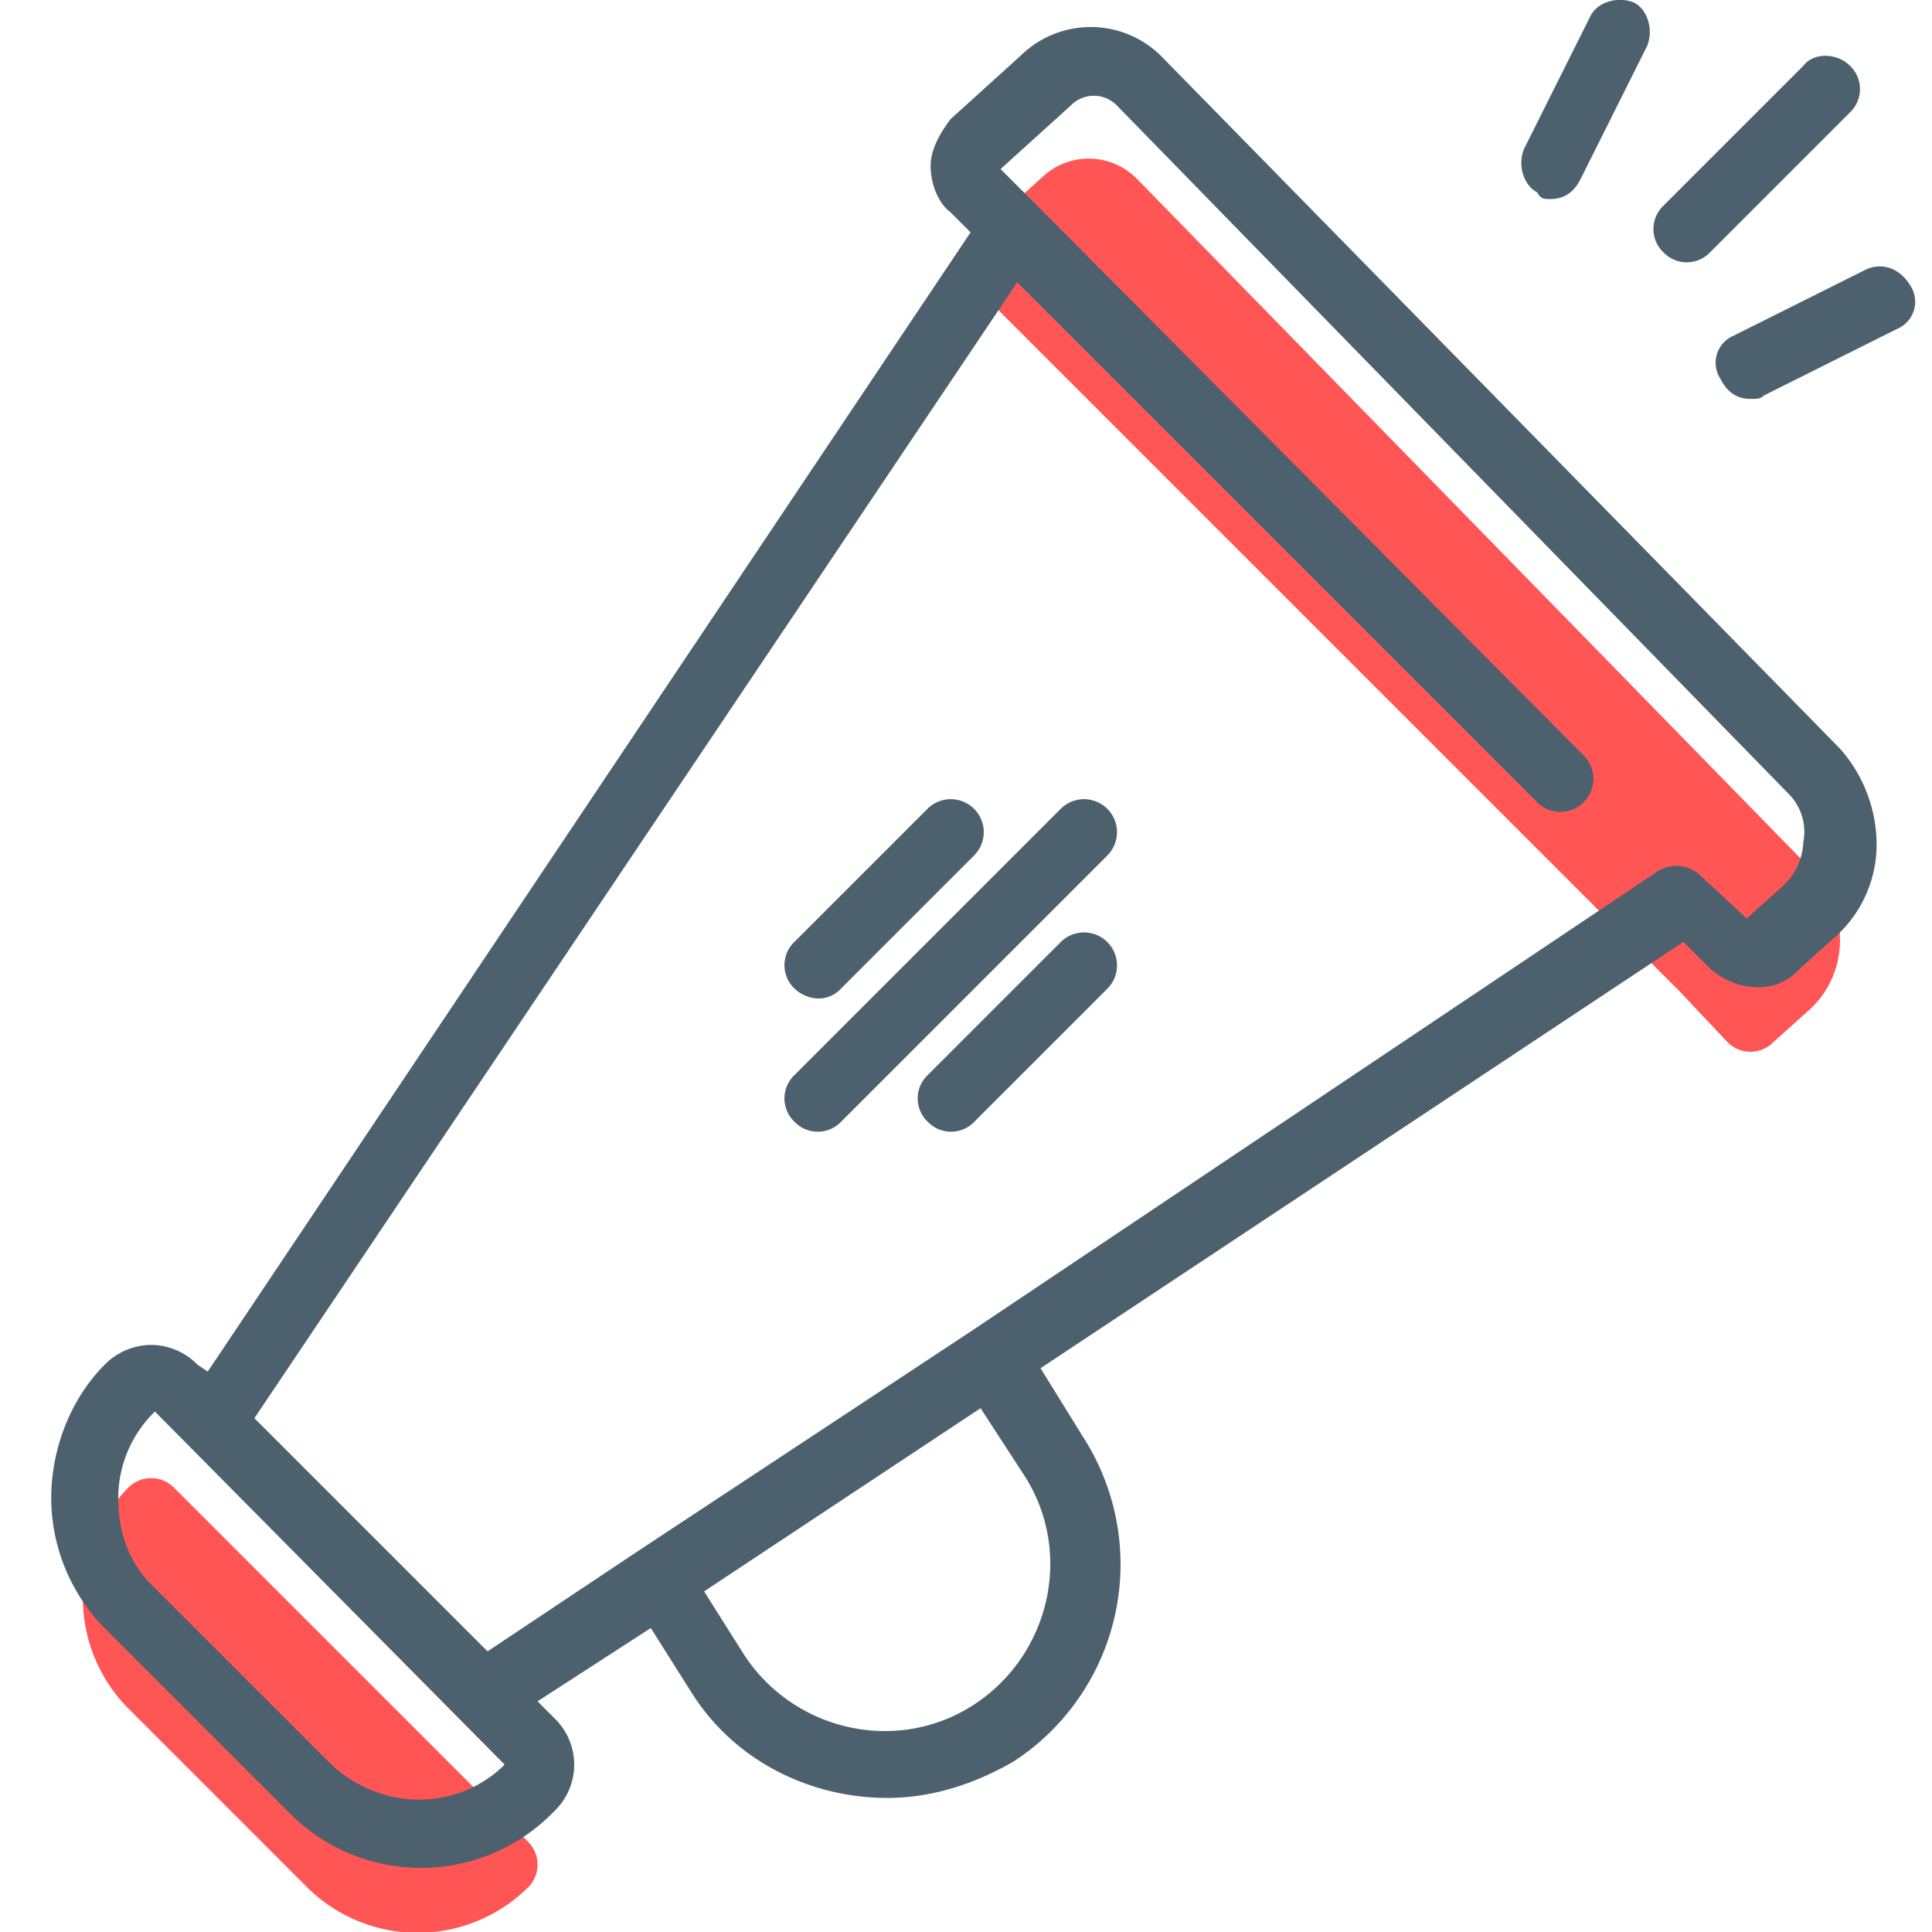 <svg id="Layer_1" data-name="Layer 1" xmlns="http://www.w3.org/2000/svg" viewBox="0 0 464 464"><defs><style>.cls-2{fill:#4c616d}</style></defs><path d="M73.9 453.4a37.67 37.67 0 0052.8 0 7.73 7.73 0 000-11.2l-84.8-84.8a7.73 7.73 0 00-11.2 0 37.67 37.67 0 000 52.8zm340.9-203.2a7.73 7.73 0 0011.2 0l8-7.2c10.4-8.8 10.4-24.8.8-34.4L273.1 43a16.21 16.21 0 00-22.4-.8l-16.8 15.2a7.73 7.73 0 000 11.2l9.6 9.6 160 160z" fill="#f55"/><path class="cls-2" d="M433.1 15.8l-33.6 33.6a7.73 7.73 0 000 11.2 7.73 7.73 0 0011.2 0L444.3 27a7.73 7.73 0 000-11.2c-3.2-3.2-8.8-3.2-11.2 0zm-60.7 32q4.8 0 7.2-4.8l16-32c1.6-4 0-8.8-3.2-10.4-4-1.6-8.8 0-10.4 3.2l-16 32c-1.6 4 0 8.8 3.2 10.4.8 1.6 1.6 1.6 3.2 1.6zm76 16.8l-32 16a7.06 7.06 0 00-3.2 10.4q2.4 4.8 7.2 4.8c1.6 0 2.4 0 3.2-.8l32-16a7.06 7.06 0 003.2-10.4c-2.4-4-6.4-5.6-10.4-4zM245.1 13.4l-16.8 15.2c-2.4 3.2-4.8 7.2-4.8 11.2s1.6 8.8 4.8 11.2l4.8 4.8L49.9 329.4l-2.4-1.6a15.79 15.79 0 00-11.2-4.8 15.79 15.79 0 00-11.2 4.8c-8 8-12.8 20-12.8 32a44.85 44.85 0 0013.6 32L69.1 435a44.45 44.45 0 0064 0 15.47 15.47 0 000-22.4l-4-4 27.2-17.6 9.6 15.2c10.4 16.8 28.8 25.6 47.2 25.6 10.4 0 20.8-3.2 30.4-8.8a56.49 56.49 0 0016.8-77.6l-10.4-16.8 154.4-102.4 6.4 6.4c6.4 5.6 16 6.4 21.6 0l8-7.2a29.76 29.76 0 0010.4-22.4 34.85 34.85 0 00-8.8-23.2L278.8 13.4a24 24 0 00-33.7 0zM79.6 423.8l-43.2-43.2c-5.6-5.6-8-12.8-8-20.8a29 29 0 018.8-20.8l84 84.8c-11.3 11.2-29.6 11.2-41.6 0zm166.3-69.6c12 18.4 6.4 43.2-12 55.2s-43.2 6.4-55.2-12l-9.6-15.2 66.4-44zm187.2-152a15.28 15.28 0 01-5.6 11.2l-8 7.2-11.2-10.4a8.39 8.39 0 00-10.4-.8L233.1 319.8l-80 52.8-36 24-56-56L244.3 67.8l124.8 124.8a7.92 7.92 0 1011.2-11.2L249.9 50.2l-9.6-9.6 16.8-15.2a7.73 7.73 0 0111.2 0L429.9 191a12.87 12.87 0 013.2 11.2z"/><path class="cls-2" d="M254.8 194.2l-64 64a7.73 7.73 0 000 11.2 7.73 7.73 0 0011.2 0l64-64a7.92 7.92 0 00-11.2-11.2zm-58.4 45.6a7.26 7.26 0 005.6-2.4l32-32a7.92 7.92 0 00-11.2-11.2l-32 32a7.73 7.73 0 000 11.2 8.64 8.64 0 005.6 2.4zm58.4-13.6l-32 32a7.73 7.73 0 000 11.2 7.73 7.73 0 0011.2 0l32-32a7.92 7.92 0 00-11.2-11.2z"/></svg>